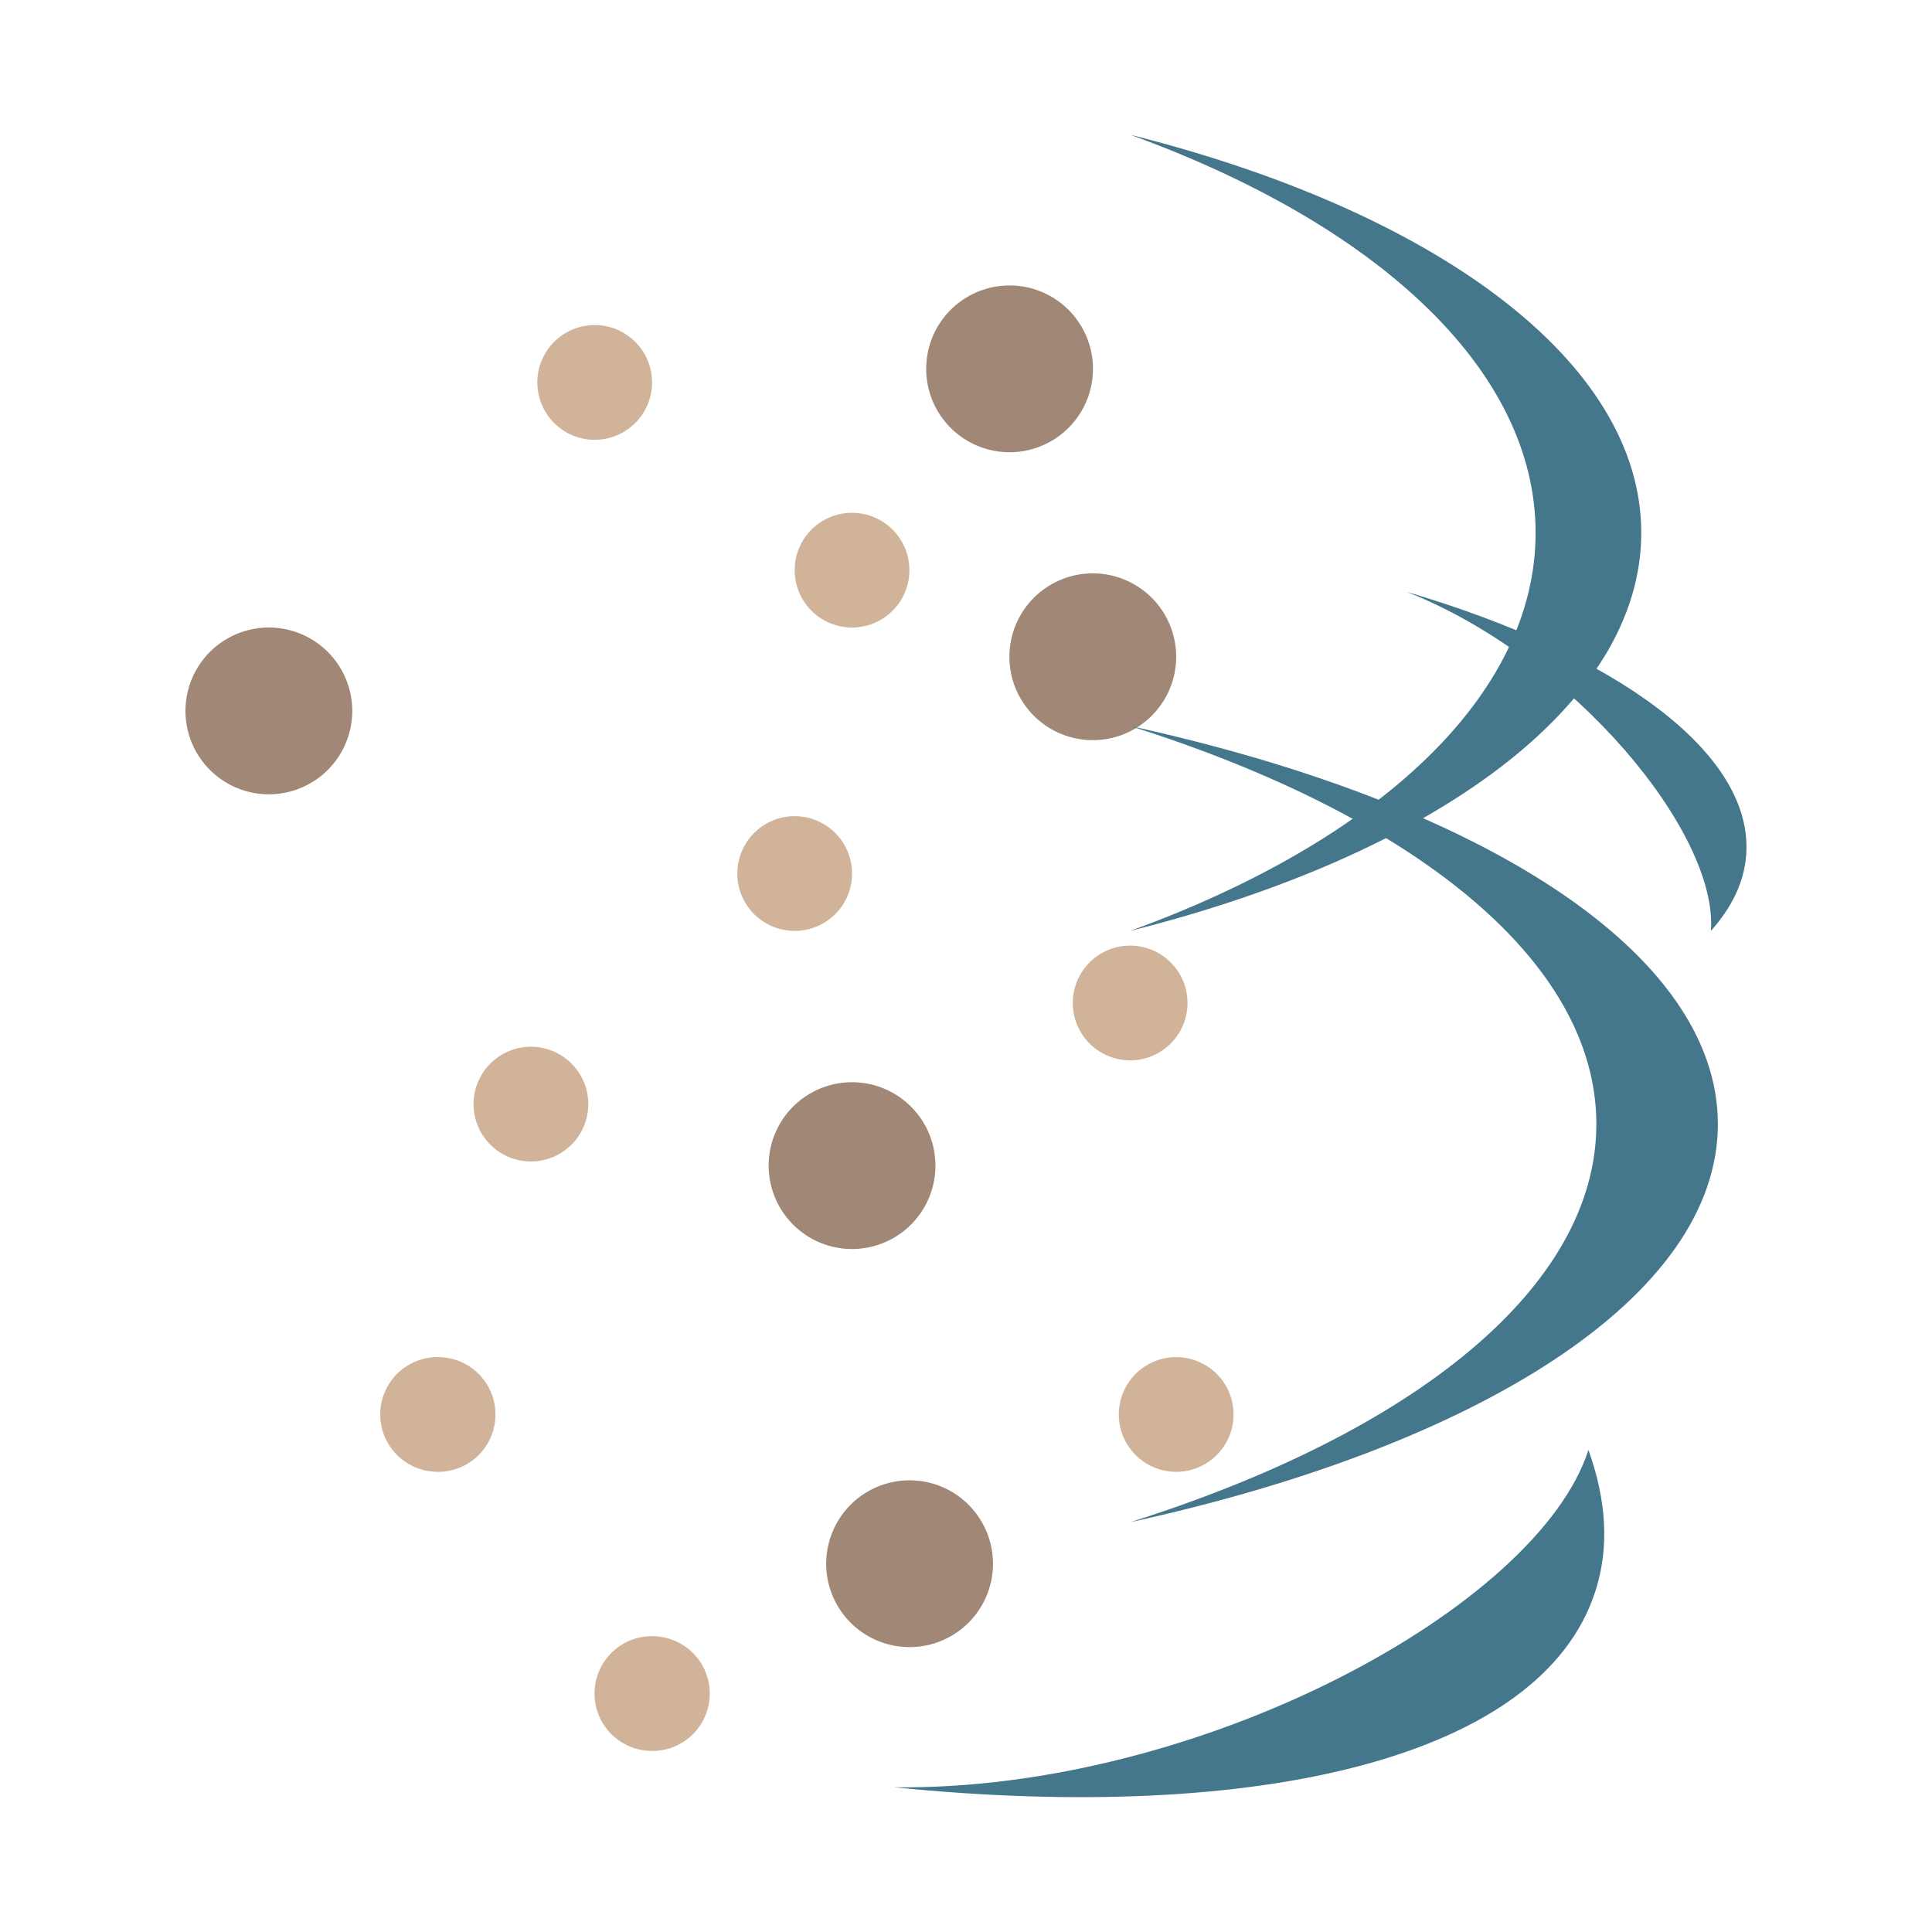 <?xml version="1.0" standalone="no"?><!DOCTYPE svg PUBLIC "-//W3C//DTD SVG 1.1//EN" "http://www.w3.org/Graphics/SVG/1.1/DTD/svg11.dtd"><svg t="1536763475992" class="icon" style="" viewBox="0 0 1024 1024" version="1.1" xmlns="http://www.w3.org/2000/svg" p-id="5570" xmlns:xlink="http://www.w3.org/1999/xlink" width="200" height="200"><defs><style type="text/css"></style></defs><path d="M579.2 348.1m-44.2 0a44.2 44.2 0 1 0 88.4 0 44.2 44.2 0 1 0-88.4 0Z" fill="#A18775" p-id="5571"></path><path d="M535.1 195.5m-44.2 0a44.2 44.2 0 1 0 88.4 0 44.2 44.2 0 1 0-88.4 0Z" fill="#A18775" p-id="5572"></path><path d="M142.5 376.8m-44.2 0a44.2 44.2 0 1 0 88.4 0 44.2 44.2 0 1 0-88.4 0Z" fill="#A18775" p-id="5573"></path><path d="M451.6 617.8m-44.2 0a44.2 44.2 0 1 0 88.4 0 44.2 44.2 0 1 0-88.4 0Z" fill="#A18775" p-id="5574"></path><path d="M482.1 828.8m-44.2 0a44.2 44.2 0 1 0 88.4 0 44.2 44.2 0 1 0-88.4 0Z" fill="#A18775" p-id="5575"></path><path d="M315.2 202.7m-30.4 0a30.4 30.4 0 1 0 60.8 0 30.4 30.4 0 1 0-60.8 0Z" fill="#D0B399" p-id="5576"></path><path d="M421.2 463m-30.4 0a30.4 30.4 0 1 0 60.8 0 30.4 30.4 0 1 0-60.8 0Z" fill="#D0B399" p-id="5577"></path><path d="M599 531.6m-30.4 0a30.4 30.4 0 1 0 60.8 0 30.4 30.4 0 1 0-60.8 0Z" fill="#D0B399" p-id="5578"></path><path d="M623.4 749.7m-30.4 0a30.4 30.4 0 1 0 60.8 0 30.4 30.4 0 1 0-60.8 0Z" fill="#D0B399" p-id="5579"></path><path d="M281.4 585.2m-30.4 0a30.4 30.4 0 1 0 60.8 0 30.4 30.4 0 1 0-60.8 0Z" fill="#D0B399" p-id="5580"></path><path d="M229.573 779.989a30.399 30.399 0 1 0 4.981-60.593 30.399 30.399 0 1 0-4.981 60.593Z" fill="#D0B399" p-id="5581"></path><path d="M343.153 927.916a30.399 30.399 0 1 0 4.981-60.593 30.399 30.399 0 1 0-4.981 60.593Z" fill="#D0B399" p-id="5582"></path><path d="M451.6 302.2m-30.4 0a30.4 30.4 0 1 0 60.8 0 30.4 30.4 0 1 0-60.8 0Z" fill="#D0B399" p-id="5583"></path><path d="M599 71.4c130.1 47.2 214.9 124.1 214.9 211s-84.8 163.8-214.9 211c161.3-40.5 270.9-119.8 270.9-211S760.3 111.9 599 71.4z" fill="#44768C" p-id="5584"></path><path d="M599 384.8c149.6 47.2 247.1 124.1 247.1 211s-97.5 163.8-247.1 211c185.5-40.5 311.5-119.8 311.5-211s-126-170.5-311.5-211zM841.9 768.5c-26.7 83.4-206.2 180.8-368 178.8 195.2 19.7 343.7-16.5 371.7-104 7.5-23.2 5.8-48.4-3.7-74.8M906.8 493.4c4-51.5-72.4-144.7-161.2-179.7 111 32.7 184.1 85.6 179.9 139.6-1.1 14.4-7.7 27.8-18.7 40.1" fill="#44768C" p-id="5585"></path></svg>